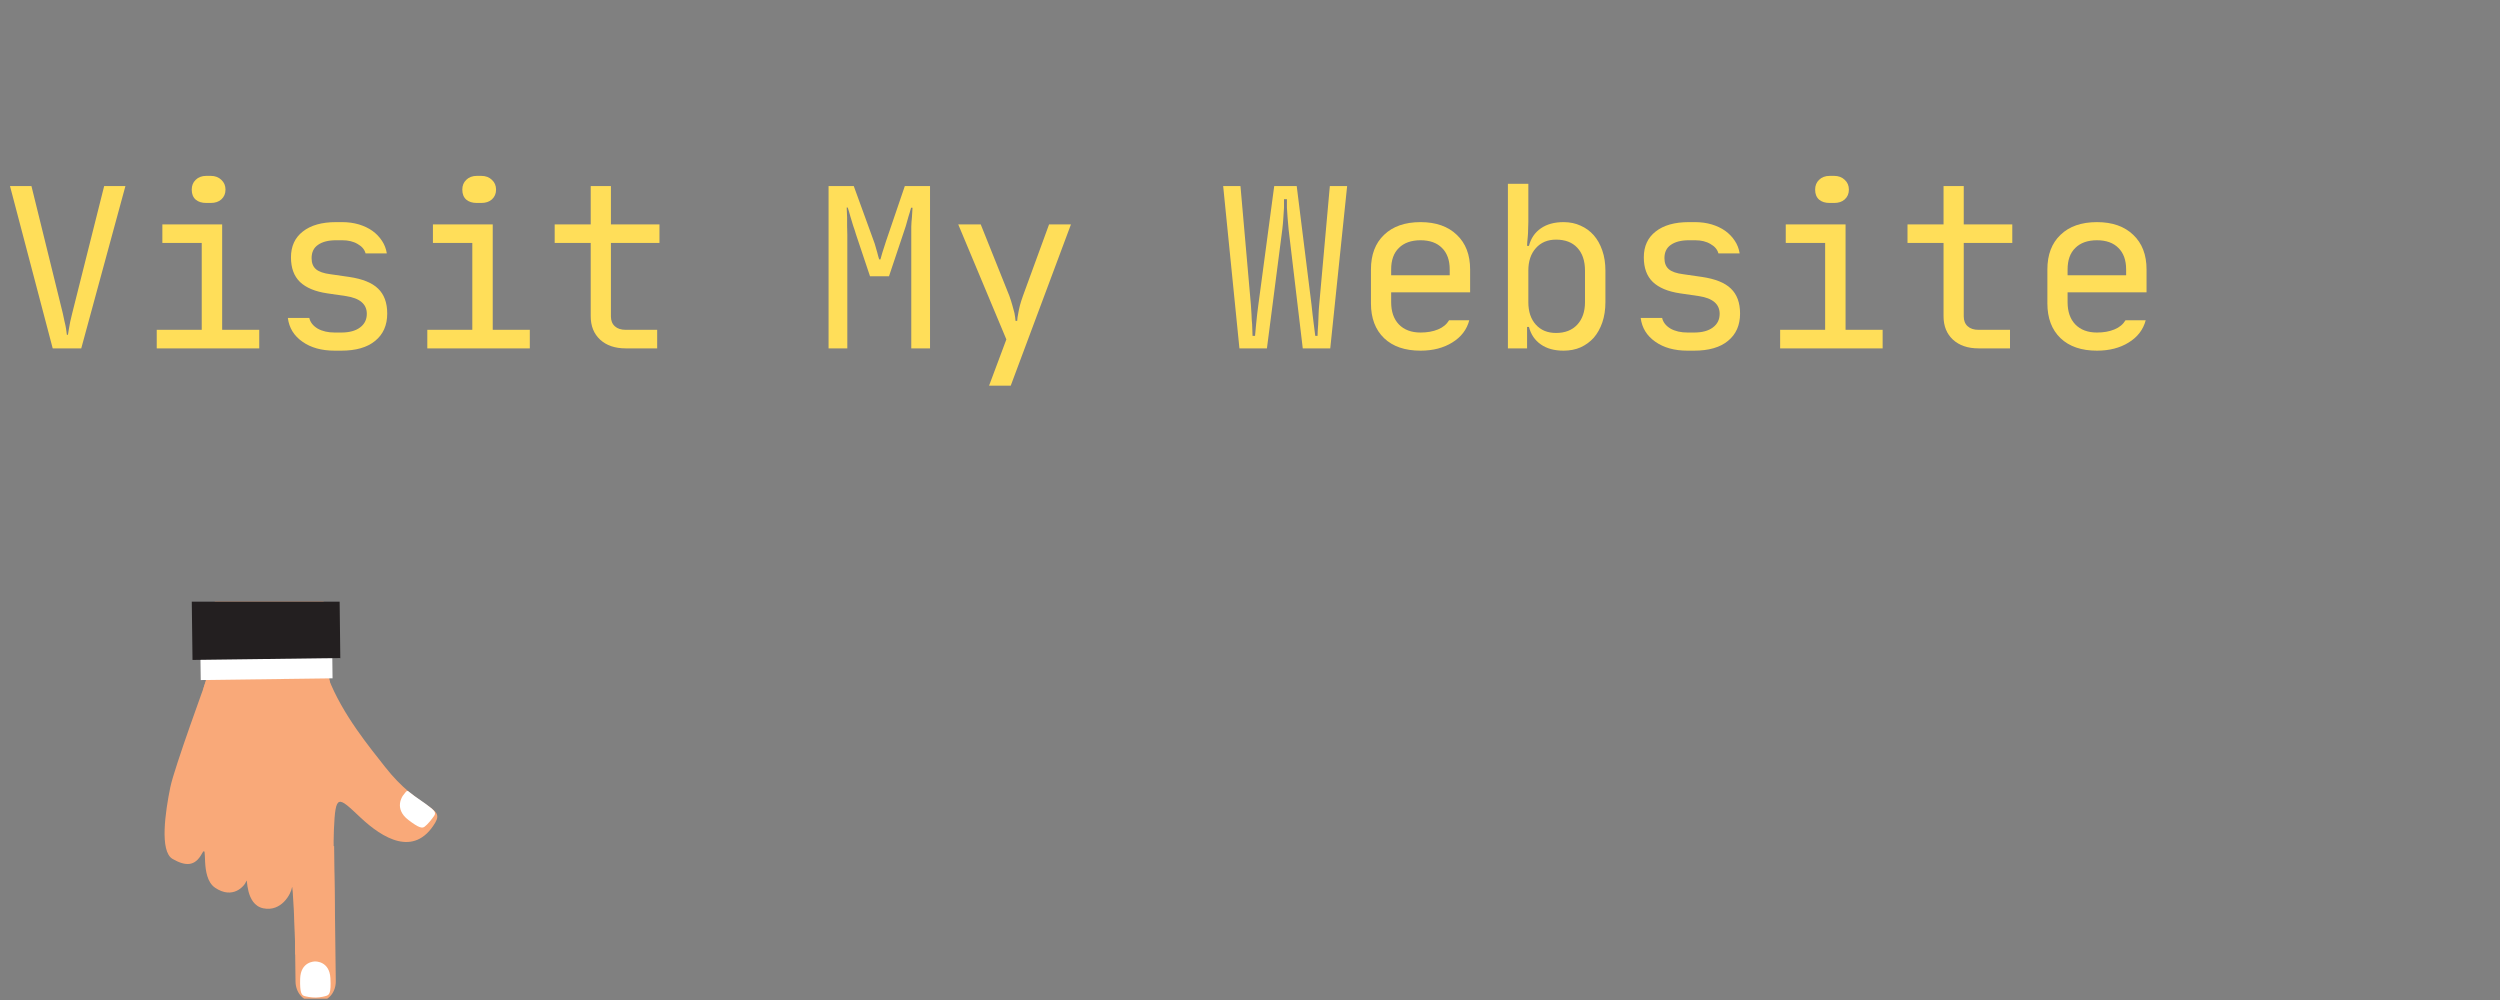 <?xml version="1.0" encoding="UTF-8"?>
<svg xmlns="http://www.w3.org/2000/svg" xmlns:xlink="http://www.w3.org/1999/xlink" width="187.5pt" height="75pt" viewBox="0 0 187.5 75" version="1.2">
<rect x="0" y="0" width="187.5" height="75" fill="#808080" stroke="none"/>
<defs>
<g>
<symbol overflow="visible" id="glyph0-0">
<path style="stroke:none;" d="M 1.516 0 L 1.516 -12.172 L 8.625 -12.172 L 8.625 0 Z M 2.703 -0.844 L 7.781 -0.844 L 7.781 -10.328 Z M 7.438 -11.328 L 2.359 -11.328 L 2.359 -1.844 Z M 7.438 -11.328 "/>
</symbol>
<symbol overflow="visible" id="glyph0-1">
<path style="stroke:none;" d="M 0.75 -12.172 L 2.359 -12.172 L 4.703 -2.656 C 4.754 -2.414 4.801 -2.195 4.844 -2 C 4.895 -1.801 4.93 -1.629 4.953 -1.484 C 4.973 -1.305 4.992 -1.148 5.016 -1.016 L 5.094 -1.016 C 5.113 -1.148 5.141 -1.305 5.172 -1.484 C 5.191 -1.629 5.223 -1.801 5.266 -2 C 5.316 -2.195 5.367 -2.414 5.422 -2.656 L 7.812 -12.172 L 9.406 -12.172 L 6.094 0 L 3.953 0 Z M 0.75 -12.172 "/>
</symbol>
<symbol overflow="visible" id="glyph0-2">
<path style="stroke:none;" d="M 1.609 0 L 1.609 -1.391 L 4.984 -1.391 L 4.984 -7.906 L 2.031 -7.906 L 2.031 -9.297 L 6.516 -9.297 L 6.516 -1.391 L 9.297 -1.391 L 9.297 0 Z M 5.328 -12.938 L 5.656 -12.938 C 5.988 -12.938 6.254 -12.836 6.453 -12.641 C 6.66 -12.453 6.766 -12.207 6.766 -11.906 C 6.766 -11.602 6.66 -11.359 6.453 -11.172 C 6.254 -10.992 5.988 -10.906 5.656 -10.906 L 5.328 -10.906 C 4.992 -10.906 4.727 -10.988 4.531 -11.156 C 4.332 -11.332 4.234 -11.582 4.234 -11.906 C 4.234 -12.207 4.332 -12.453 4.531 -12.641 C 4.727 -12.836 4.992 -12.938 5.328 -12.938 Z M 5.328 -12.938 "/>
</symbol>
<symbol overflow="visible" id="glyph0-3">
<path style="stroke:none;" d="M 4.812 0.172 C 3.832 0.172 3.023 -0.051 2.391 -0.5 C 1.754 -0.945 1.391 -1.539 1.297 -2.281 L 2.906 -2.281 C 2.977 -1.957 3.188 -1.691 3.531 -1.484 C 3.883 -1.285 4.312 -1.188 4.812 -1.188 L 5.297 -1.188 C 5.898 -1.188 6.367 -1.312 6.703 -1.562 C 7.047 -1.812 7.219 -2.156 7.219 -2.594 C 7.219 -3.32 6.695 -3.766 5.656 -3.922 L 4.266 -4.125 C 3.348 -4.258 2.66 -4.547 2.203 -4.984 C 1.754 -5.422 1.531 -6.035 1.531 -6.828 C 1.531 -7.66 1.828 -8.305 2.422 -8.766 C 3.016 -9.234 3.844 -9.469 4.906 -9.469 L 5.375 -9.469 C 5.82 -9.469 6.238 -9.41 6.625 -9.297 C 7.008 -9.18 7.348 -9.02 7.641 -8.812 C 7.93 -8.602 8.172 -8.352 8.359 -8.062 C 8.547 -7.781 8.664 -7.469 8.719 -7.125 L 7.125 -7.125 C 7.051 -7.414 6.852 -7.648 6.531 -7.828 C 6.219 -8.016 5.832 -8.109 5.375 -8.109 L 4.906 -8.109 C 4.332 -8.109 3.883 -7.992 3.562 -7.766 C 3.238 -7.547 3.078 -7.211 3.078 -6.766 C 3.078 -6.398 3.188 -6.125 3.406 -5.938 C 3.625 -5.75 3.984 -5.625 4.484 -5.562 L 5.891 -5.359 C 6.891 -5.211 7.613 -4.922 8.062 -4.484 C 8.52 -4.047 8.75 -3.422 8.75 -2.609 C 8.75 -1.734 8.445 -1.051 7.844 -0.562 C 7.25 -0.07 6.398 0.172 5.297 0.172 Z M 4.812 0.172 "/>
</symbol>
<symbol overflow="visible" id="glyph0-4">
<path style="stroke:none;" d="M 1.016 -9.297 L 3.719 -9.297 L 3.719 -12.172 L 5.234 -12.172 L 5.234 -9.297 L 8.875 -9.297 L 8.875 -7.906 L 5.234 -7.906 L 5.234 -2.406 C 5.234 -2.082 5.332 -1.832 5.531 -1.656 C 5.727 -1.477 6 -1.391 6.344 -1.391 L 8.703 -1.391 L 8.703 0 L 6.344 0 C 5.539 0 4.898 -0.219 4.422 -0.656 C 3.953 -1.094 3.719 -1.676 3.719 -2.406 L 3.719 -7.906 L 1.016 -7.906 Z M 1.016 -9.297 "/>
</symbol>
<symbol overflow="visible" id="glyph0-5">
<path style="stroke:none;" d=""/>
</symbol>
<symbol overflow="visible" id="glyph0-6">
<path style="stroke:none;" d="M 1.266 0 L 1.266 -12.172 L 3.156 -12.172 L 4.656 -8.047 C 4.707 -7.922 4.754 -7.773 4.797 -7.609 C 4.848 -7.453 4.891 -7.305 4.922 -7.172 C 4.961 -7.004 5.008 -6.836 5.062 -6.672 L 5.156 -6.672 C 5.195 -6.836 5.242 -7.004 5.297 -7.172 C 5.336 -7.305 5.383 -7.453 5.438 -7.609 C 5.488 -7.773 5.535 -7.922 5.578 -8.047 L 6.984 -12.172 L 8.875 -12.172 L 8.875 0 L 7.469 0 L 7.469 -8.531 C 7.469 -8.719 7.469 -8.922 7.469 -9.141 C 7.477 -9.367 7.492 -9.594 7.516 -9.812 C 7.535 -10.051 7.551 -10.297 7.562 -10.547 L 7.453 -10.547 C 7.391 -10.305 7.32 -10.078 7.25 -9.859 C 7.195 -9.648 7.133 -9.426 7.062 -9.188 C 6.988 -8.957 6.914 -8.738 6.844 -8.531 L 5.797 -5.406 L 4.375 -5.406 L 3.328 -8.531 C 3.266 -8.75 3.191 -8.973 3.109 -9.203 C 3.035 -9.441 2.969 -9.664 2.906 -9.875 C 2.844 -10.113 2.773 -10.344 2.703 -10.562 L 2.625 -10.562 C 2.633 -10.312 2.645 -10.066 2.656 -9.828 C 2.656 -9.617 2.656 -9.398 2.656 -9.172 C 2.664 -8.941 2.672 -8.727 2.672 -8.531 L 2.672 0 Z M 1.266 0 "/>
</symbol>
<symbol overflow="visible" id="glyph0-7">
<path style="stroke:none;" d="M 2.531 -9.297 L 4.672 -3.953 C 4.766 -3.691 4.844 -3.445 4.906 -3.219 C 4.969 -3 5.02 -2.805 5.062 -2.641 C 5.102 -2.422 5.129 -2.227 5.141 -2.062 L 5.266 -2.062 C 5.273 -2.227 5.301 -2.414 5.344 -2.625 C 5.375 -2.801 5.414 -3 5.469 -3.219 C 5.531 -3.445 5.609 -3.691 5.703 -3.953 L 7.656 -9.297 L 9.297 -9.297 L 4.781 2.797 L 3.156 2.797 L 4.453 -0.672 L 0.844 -9.297 Z M 2.531 -9.297 "/>
</symbol>
<symbol overflow="visible" id="glyph0-8">
<path style="stroke:none;" d="M 1.719 -12.172 L 2.5 -3.281 C 2.52 -3.062 2.535 -2.816 2.547 -2.547 C 2.555 -2.273 2.57 -2.023 2.594 -1.797 C 2.602 -1.516 2.613 -1.227 2.625 -0.938 L 2.812 -0.938 C 2.832 -1.227 2.859 -1.516 2.891 -1.797 C 2.91 -2.023 2.938 -2.273 2.969 -2.547 C 3.008 -2.816 3.039 -3.062 3.062 -3.281 L 4.25 -12.172 L 5.938 -12.172 L 7.047 -3.281 C 7.066 -3.07 7.094 -2.832 7.125 -2.562 C 7.164 -2.289 7.195 -2.035 7.219 -1.797 C 7.25 -1.516 7.285 -1.227 7.328 -0.938 L 7.5 -0.938 C 7.508 -1.227 7.523 -1.516 7.547 -1.797 C 7.555 -2.023 7.566 -2.273 7.578 -2.547 C 7.586 -2.816 7.602 -3.062 7.625 -3.281 L 8.422 -12.172 L 9.719 -12.172 L 8.453 0 L 6.391 0 L 5.328 -8.938 C 5.297 -9.27 5.27 -9.57 5.25 -9.844 C 5.227 -10.125 5.211 -10.359 5.203 -10.547 C 5.203 -10.785 5.203 -11 5.203 -11.188 L 4.984 -11.188 C 4.984 -11 4.984 -10.785 4.984 -10.547 C 4.973 -10.359 4.957 -10.125 4.938 -9.844 C 4.926 -9.57 4.898 -9.27 4.859 -8.938 L 3.703 0 L 1.641 0 L 0.422 -12.172 Z M 1.719 -12.172 "/>
</symbol>
<symbol overflow="visible" id="glyph0-9">
<path style="stroke:none;" d="M 5.078 0.172 C 3.91 0.172 3 -0.141 2.344 -0.766 C 1.688 -1.398 1.359 -2.27 1.359 -3.375 L 1.359 -5.922 C 1.359 -7.023 1.688 -7.891 2.344 -8.516 C 3 -9.148 3.91 -9.469 5.078 -9.469 C 6.234 -9.469 7.141 -9.148 7.797 -8.516 C 8.461 -7.891 8.797 -7.023 8.797 -5.922 L 8.797 -4.203 L 2.875 -4.203 L 2.875 -3.469 C 2.875 -2.758 3.066 -2.203 3.453 -1.797 C 3.848 -1.391 4.391 -1.188 5.078 -1.188 C 5.578 -1.188 6.016 -1.266 6.391 -1.422 C 6.766 -1.578 7.039 -1.805 7.219 -2.109 L 8.734 -2.109 C 8.547 -1.398 8.117 -0.844 7.453 -0.438 C 6.797 -0.031 6.004 0.172 5.078 0.172 Z M 7.266 -5.484 L 7.266 -5.922 C 7.266 -6.617 7.07 -7.156 6.688 -7.531 C 6.312 -7.914 5.773 -8.109 5.078 -8.109 C 4.379 -8.109 3.836 -7.914 3.453 -7.531 C 3.066 -7.156 2.875 -6.617 2.875 -5.922 L 2.875 -5.484 Z M 7.266 -5.484 "/>
</symbol>
<symbol overflow="visible" id="glyph0-10">
<path style="stroke:none;" d="M 1.484 -12.344 L 3.016 -12.344 L 3.016 -9.469 C 3.016 -9.312 3.008 -9.129 3 -8.922 C 3 -8.711 2.988 -8.516 2.969 -8.328 C 2.945 -8.117 2.93 -7.906 2.922 -7.688 L 3.062 -7.688 C 3.207 -8.25 3.504 -8.688 3.953 -9 C 4.398 -9.312 4.969 -9.469 5.656 -9.469 C 6.133 -9.469 6.562 -9.379 6.938 -9.203 C 7.32 -9.035 7.648 -8.797 7.922 -8.484 C 8.191 -8.18 8.406 -7.801 8.562 -7.344 C 8.719 -6.895 8.797 -6.391 8.797 -5.828 L 8.797 -3.469 C 8.797 -2.906 8.719 -2.395 8.562 -1.938 C 8.406 -1.488 8.191 -1.109 7.922 -0.797 C 7.648 -0.492 7.32 -0.254 6.938 -0.078 C 6.562 0.086 6.133 0.172 5.656 0.172 C 4.969 0.172 4.398 0.016 3.953 -0.297 C 3.504 -0.609 3.207 -1.047 3.062 -1.609 L 2.922 -1.609 L 2.922 0 L 1.484 0 Z M 3.016 -3.469 C 3.016 -2.758 3.203 -2.195 3.578 -1.781 C 3.953 -1.363 4.457 -1.156 5.094 -1.156 C 5.77 -1.156 6.301 -1.363 6.688 -1.781 C 7.07 -2.195 7.266 -2.758 7.266 -3.469 L 7.266 -5.828 C 7.266 -6.566 7.07 -7.141 6.688 -7.547 C 6.312 -7.953 5.781 -8.156 5.094 -8.156 C 4.457 -8.156 3.953 -7.941 3.578 -7.516 C 3.203 -7.098 3.016 -6.535 3.016 -5.828 Z M 3.016 -3.469 "/>
</symbol>
</g>
<clipPath id="clip1">
  <path d="M 22 63 L 26 63 L 26 74.898 L 22 74.898 Z M 22 63 "/>
</clipPath>
<clipPath id="clip2">
  <path d="M 15 45.102 L 25 45.102 L 25 54 L 15 54 Z M 15 45.102 "/>
</clipPath>
<clipPath id="clip3">
  <path d="M 22 72 L 25 72 L 25 74.898 L 22 74.898 Z M 22 72 "/>
</clipPath>
<clipPath id="clip4">
  <path d="M 14 45.102 L 26 45.102 L 26 50 L 14 50 Z M 14 45.102 "/>
</clipPath>
</defs>
<g id="surface1">
<g style="fill:rgb(100%,87.059%,34.9%);fill-opacity:1;">
  <use xlink:href="#glyph0-1" x="0" y="26.128"/>
</g>
<g style="fill:rgb(100%,87.059%,34.9%);fill-opacity:1;">
  <use xlink:href="#glyph0-2" x="10.146" y="26.128"/>
</g>
<g style="fill:rgb(100%,87.059%,34.9%);fill-opacity:1;">
  <use xlink:href="#glyph0-3" x="20.292" y="26.128"/>
</g>
<g style="fill:rgb(100%,87.059%,34.9%);fill-opacity:1;">
  <use xlink:href="#glyph0-2" x="30.439" y="26.128"/>
</g>
<g style="fill:rgb(100%,87.059%,34.9%);fill-opacity:1;">
  <use xlink:href="#glyph0-4" x="40.585" y="26.128"/>
</g>
<g style="fill:rgb(100%,87.059%,34.9%);fill-opacity:1;">
  <use xlink:href="#glyph0-5" x="50.731" y="26.128"/>
</g>
<g style="fill:rgb(100%,87.059%,34.9%);fill-opacity:1;">
  <use xlink:href="#glyph0-6" x="60.877" y="26.128"/>
</g>
<g style="fill:rgb(100%,87.059%,34.9%);fill-opacity:1;">
  <use xlink:href="#glyph0-7" x="71.024" y="26.128"/>
</g>
<g style="fill:rgb(100%,87.059%,34.9%);fill-opacity:1;">
  <use xlink:href="#glyph0-5" x="81.17" y="26.128"/>
</g>
<g style="fill:rgb(100%,87.059%,34.9%);fill-opacity:1;">
  <use xlink:href="#glyph0-8" x="91.316" y="26.128"/>
</g>
<g style="fill:rgb(100%,87.059%,34.9%);fill-opacity:1;">
  <use xlink:href="#glyph0-9" x="101.462" y="26.128"/>
</g>
<g style="fill:rgb(100%,87.059%,34.9%);fill-opacity:1;">
  <use xlink:href="#glyph0-10" x="111.609" y="26.128"/>
</g>
<g style="fill:rgb(100%,87.059%,34.9%);fill-opacity:1;">
  <use xlink:href="#glyph0-3" x="121.755" y="26.128"/>
</g>
<g style="fill:rgb(100%,87.059%,34.9%);fill-opacity:1;">
  <use xlink:href="#glyph0-2" x="131.901" y="26.128"/>
</g>
<g style="fill:rgb(100%,87.059%,34.9%);fill-opacity:1;">
  <use xlink:href="#glyph0-4" x="142.047" y="26.128"/>
</g>
<g style="fill:rgb(100%,87.059%,34.9%);fill-opacity:1;">
  <use xlink:href="#glyph0-9" x="152.194" y="26.128"/>
</g>
<path style=" stroke:none;fill-rule:nonzero;fill:rgb(97.649%,66.269%,47.449%);fill-opacity:1;" d="M 32.637 61.711 C 31.07 64.324 28.699 62.879 27.027 61.305 C 25.352 59.73 25.16 59.477 25.043 62.23 C 24.957 64.297 25.176 66.91 25.047 70.105 L 22.141 71.602 C 22.137 69.742 21.945 66.215 21.902 66.543 C 21.832 67.047 21.098 68.41 19.738 68.121 C 18.383 67.828 18.582 65.73 18.473 66.082 C 18.363 66.434 17.473 67.492 16.129 66.578 C 14.949 65.773 15.652 63.098 15.137 64.035 C 14.621 64.977 13.926 64.984 12.941 64.418 C 11.957 63.852 12.398 60.875 12.777 59.027 C 13.066 57.609 15.484 51 15.484 51 L 24.609 50.812 C 25.66 53.582 27.801 56.137 28.875 57.512 C 31.414 60.758 33.383 60.465 32.637 61.711 "/>
<g clip-path="url(#clip1)" clip-rule="nonzero">
<path style=" stroke:none;fill-rule:nonzero;fill:rgb(97.649%,66.269%,47.449%);fill-opacity:1;" d="M 25.059 63.457 L 25.184 73.578 C 25.195 74.391 24.664 75.059 23.996 75.066 L 23.391 75.074 C 22.723 75.082 22.176 74.43 22.164 73.617 L 22.039 63.496 L 25.059 63.457 "/>
</g>
<g clip-path="url(#clip2)" clip-rule="nonzero">
<path style=" stroke:none;fill-rule:nonzero;fill:rgb(97.649%,66.269%,47.449%);fill-opacity:1;" d="M 24.273 45.125 L 16.109 45.125 C 16.082 46.754 15.938 49.586 15.309 51.449 C 14.383 54.191 25.27 53.527 24.742 51.141 C 24.43 49.73 24.316 47.07 24.273 45.125 "/>
</g>
<path style=" stroke:none;fill-rule:nonzero;fill:rgb(100%,100%,100%);fill-opacity:1;" d="M 30.219 59.672 C 30.219 59.672 29.496 60.633 30.633 61.5 C 31.43 62.109 31.668 62.137 31.848 62 C 32.066 61.84 32.375 61.461 32.562 61.184 C 32.676 61.016 32.652 60.871 32.379 60.641 C 31.773 60.137 31.305 59.898 30.609 59.336 C 30.5 59.25 30.352 59.508 30.219 59.672 "/>
<g clip-path="url(#clip3)" clip-rule="nonzero">
<path style=" stroke:none;fill-rule:nonzero;fill:rgb(100%,100%,100%);fill-opacity:1;" d="M 24.496 74.68 C 24.391 74.719 24.043 74.809 23.691 74.816 C 23.32 74.82 22.941 74.738 22.832 74.703 C 22.641 74.637 22.477 74.527 22.512 73.395 C 22.555 72.117 23.578 72.109 23.633 72.109 C 23.688 72.109 24.711 72.09 24.781 73.367 C 24.844 74.496 24.684 74.609 24.496 74.68 "/>
</g>
<path style=" stroke:none;fill-rule:nonzero;fill:rgb(100%,100%,100%);fill-opacity:1;" d="M 24.898 47.199 L 15.008 47.328 L 15.055 51.004 L 24.941 50.875 L 24.898 47.199 "/>
<g clip-path="url(#clip4)" clip-rule="nonzero">
<path style=" stroke:none;fill-rule:nonzero;fill:rgb(13.73%,12.16%,12.549%);fill-opacity:1;" d="M 14.383 45.125 L 14.438 49.496 L 25.523 49.352 L 25.473 45.125 L 14.383 45.125 "/>
</g>
</g>
</svg>
